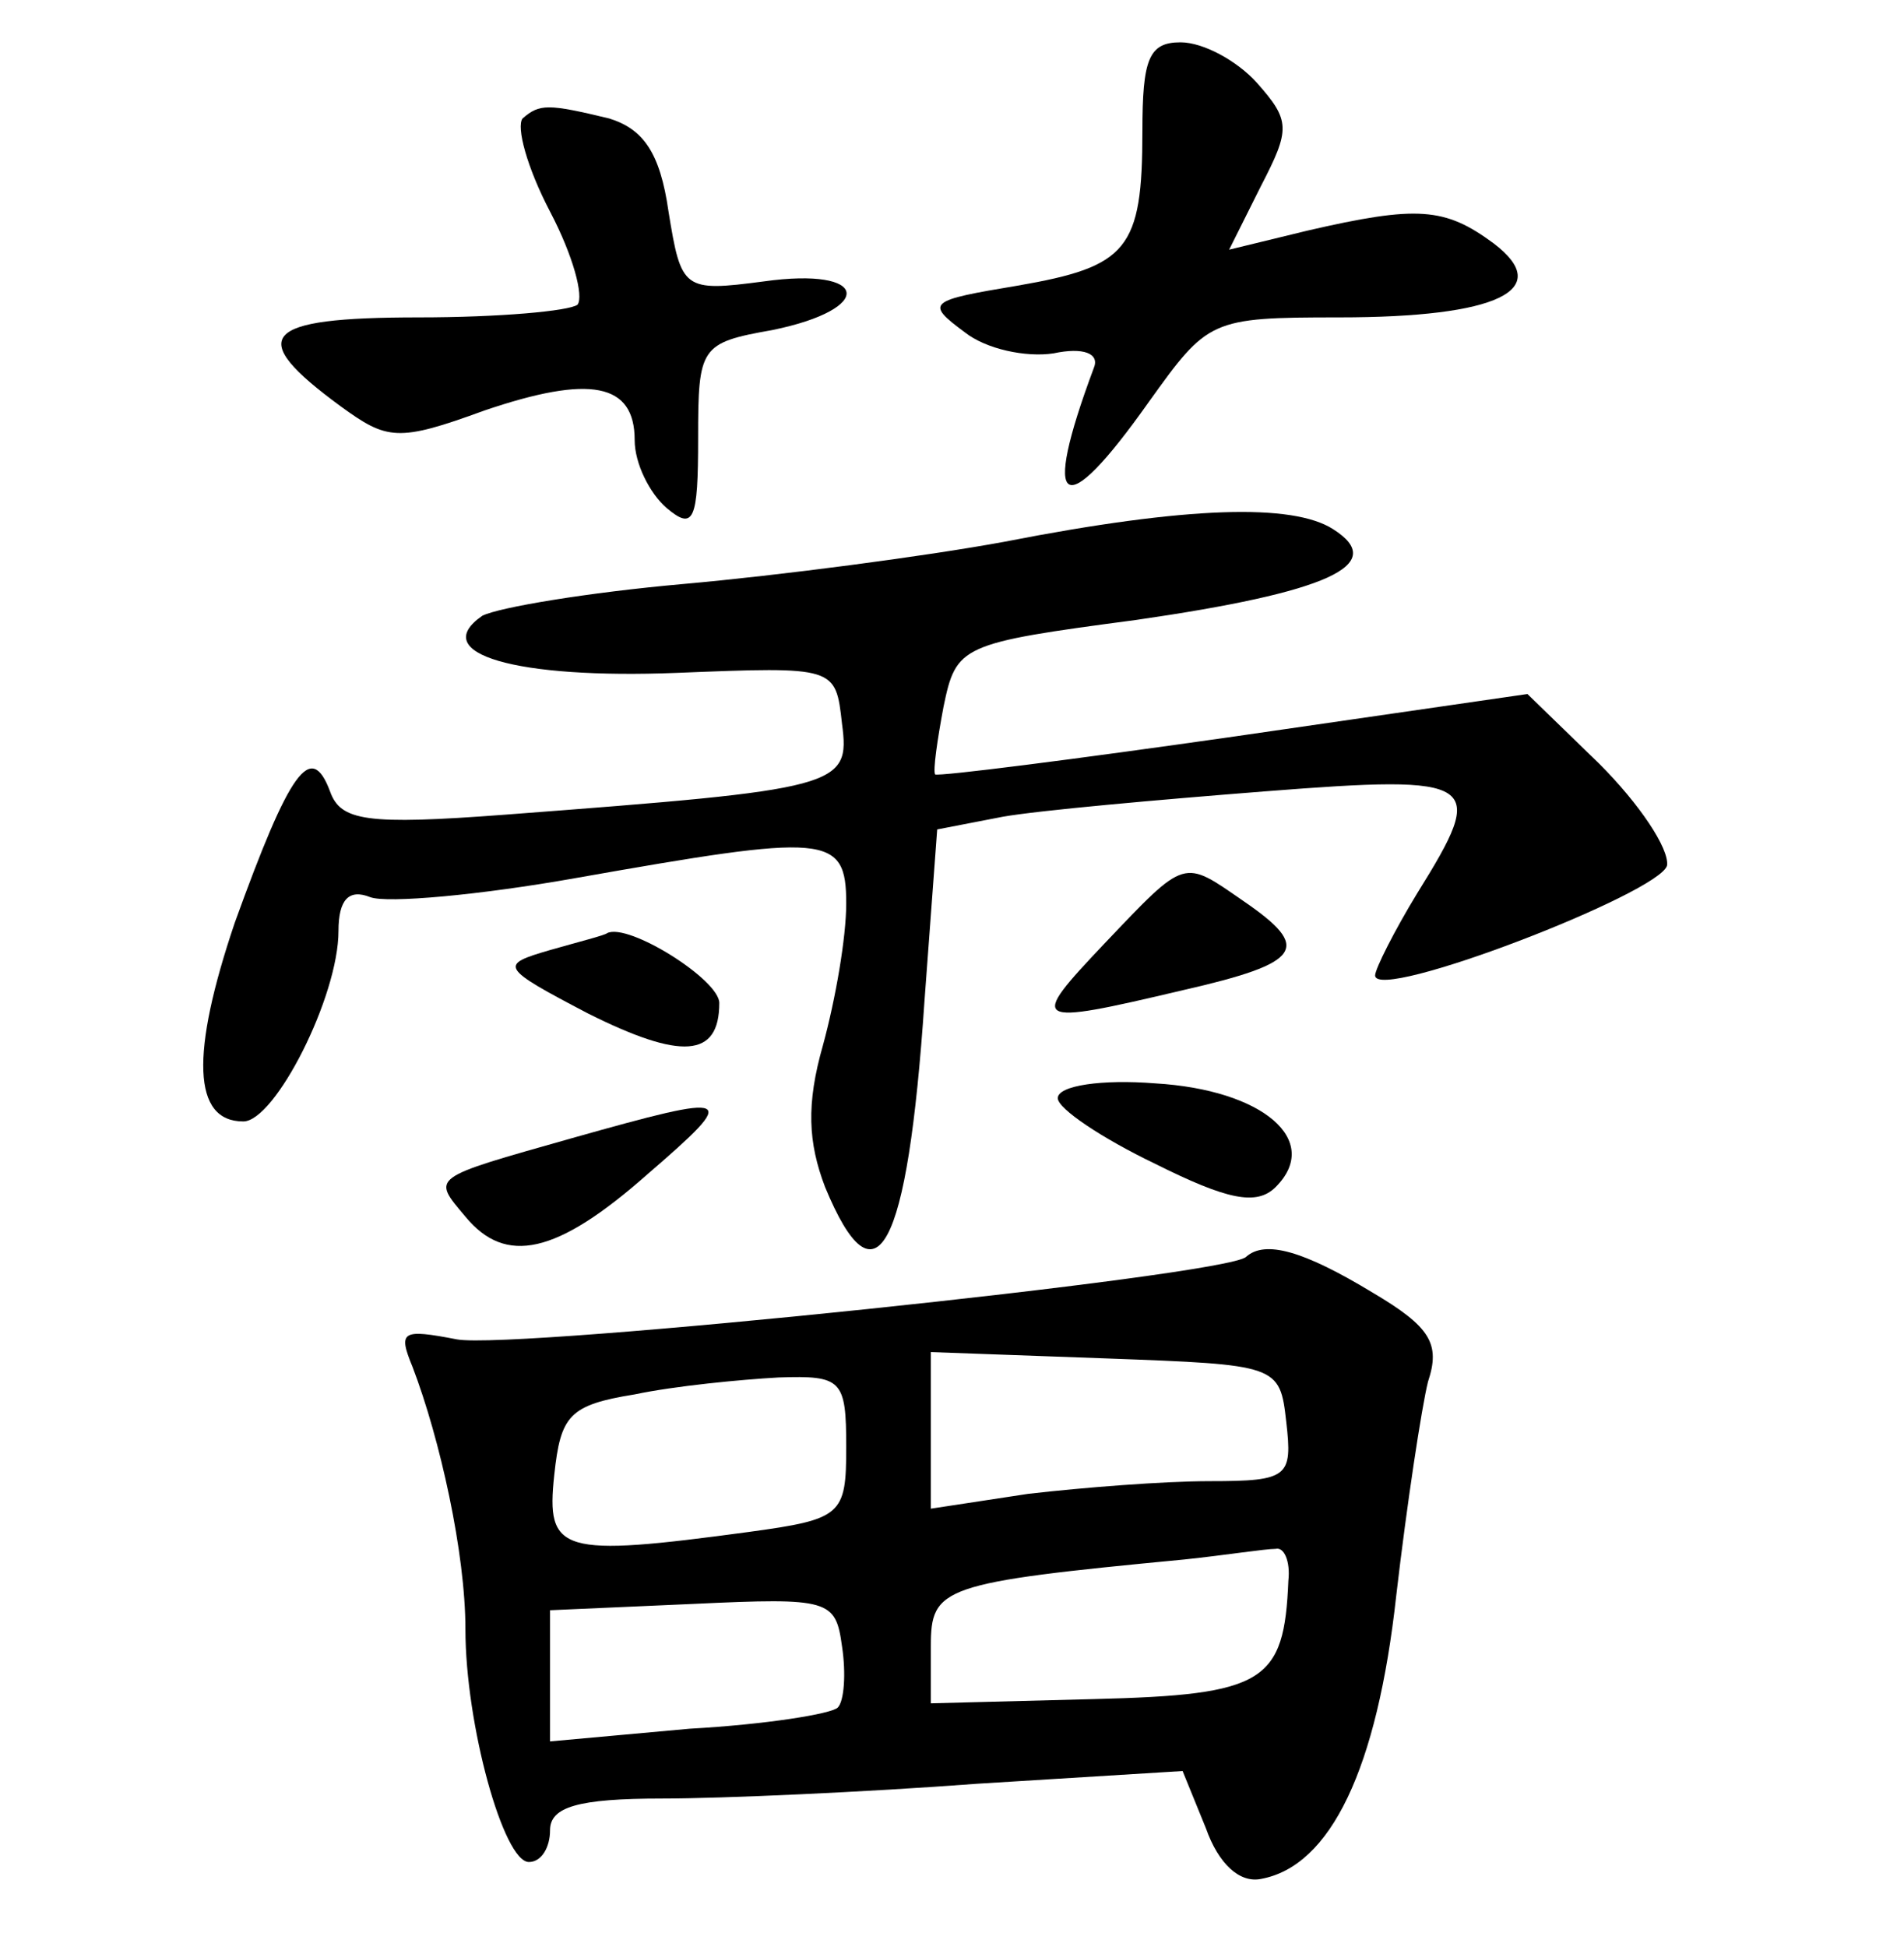<?xml version="1.0" standalone="no"?>
<!DOCTYPE svg PUBLIC "-//W3C//DTD SVG 20010904//EN"
 "http://www.w3.org/TR/2001/REC-SVG-20010904/DTD/svg10.dtd">
<svg version="1.0" xmlns="http://www.w3.org/2000/svg"
 width="90pt" height="92pt" viewBox="0 0 90 92"
 preserveAspectRatio="xMidYMid meet">
<g transform="translate(0,92) scale(0.1,-0.1)"
fill="#000000" stroke="none">
<path d="M540 858 c0 -56 -7 -64 -59 -73 -42 -7 -44 -8 -25 -22 10 -8 29 -12
42 -10 14 3 22 0 19 -7 -25 -67 -15 -74 26 -16 28 39 29 40 90 40 75 0 102 13
73 35 -23 17 -36 18 -88 6 l-37 -9 15 30 c14 27 14 31 -2 49 -9 10 -25 19 -36
19 -15 0 -18 -8 -18 -42z"/>
<path d="M247 864 c-3 -4 2 -23 13 -44 11 -21 16 -40 13 -44 -4 -3 -37 -6 -75
-6 -75 0 -82 -9 -37 -42 22 -16 27 -17 68 -2 50 17 71 13 71 -14 0 -11 7 -25
15 -32 13 -11 15 -6 15 33 0 43 1 45 35 51 49 10 46 30 -4 23 -38 -5 -39 -4
-45 33 -4 28 -12 39 -28 44 -29 7 -33 7 -41 0z"/>
<path d="M475 664 c-38 -7 -107 -16 -152 -20 -45 -4 -87 -11 -95 -15 -26 -18
16 -30 92 -27 75 3 75 3 78 -24 4 -30 -1 -31 -159 -43 -66 -5 -78 -3 -83 11
-9 24 -19 10 -45 -62 -21 -62 -20 -94 4 -94 15 0 45 59 45 90 0 15 5 20 15 16
8 -3 52 1 97 9 119 21 128 21 128 -12 0 -16 -5 -45 -11 -67 -8 -28 -7 -46 1
-67 24 -58 39 -31 47 88 l6 81 31 6 c17 3 73 8 124 12 102 8 105 5 72 -48 -11
-18 -20 -36 -20 -39 0 -13 135 39 138 52 1 8 -13 29 -32 48 l-34 33 -138 -20
c-77 -11 -140 -19 -142 -18 -1 2 1 16 4 32 6 29 8 30 91 41 90 13 120 26 93
43 -19 12 -68 11 -155 -6z"/>
<path d="M522 474 c-36 -38 -35 -39 37 -22 57 13 61 20 29 42 -29 20 -27 21
-66 -20z"/>
<path d="M260 471 c-24 -7 -24 -8 18 -30 44 -22 62 -21 62 5 0 11 -43 38 -53
33 -1 -1 -13 -4 -27 -8z"/>
<path d="M500 401 c0 -5 21 -19 46 -31 34 -17 48 -20 57 -11 22 22 -6 46 -57
49 -25 2 -46 -1 -46 -7z"/>
<path d="M270 382 c-67 -19 -66 -18 -50 -37 19 -23 43 -18 86 20 44 38 42 39
-36 17z"/>
<path d="M589 326 c-9 -9 -346 -44 -373 -39 -26 5 -28 4 -21 -13 13 -34 25
-88 25 -124 0 -45 18 -110 30 -110 6 0 10 7 10 15 0 11 13 15 53 15 28 0 96 3
149 7 l97 6 11 -27 c6 -17 16 -26 26 -24 33 6 55 52 64 134 5 43 12 89 15 101
6 18 1 26 -26 42 -33 20 -51 25 -60 17z m19 -78 c3 -26 1 -28 -36 -28 -22 0
-60 -3 -86 -6 l-46 -7 0 37 0 37 83 -3 c81 -3 82 -3 85 -30z m-208 -12 c0 -32
-2 -34 -46 -40 -89 -12 -96 -10 -92 27 3 28 7 33 38 38 19 4 50 7 68 8 30 1
32 -1 32 -33z m209 -63 c-2 -48 -11 -54 -92 -56 l-77 -2 0 27 c0 28 5 30 120
41 19 2 38 5 43 5 4 1 7 -6 6 -15z m-213 -60 c-3 -3 -34 -8 -70 -10 l-66 -6 0
31 0 31 68 3 c64 3 67 2 70 -20 2 -13 1 -26 -2 -29z"/>
</g>
</svg>
